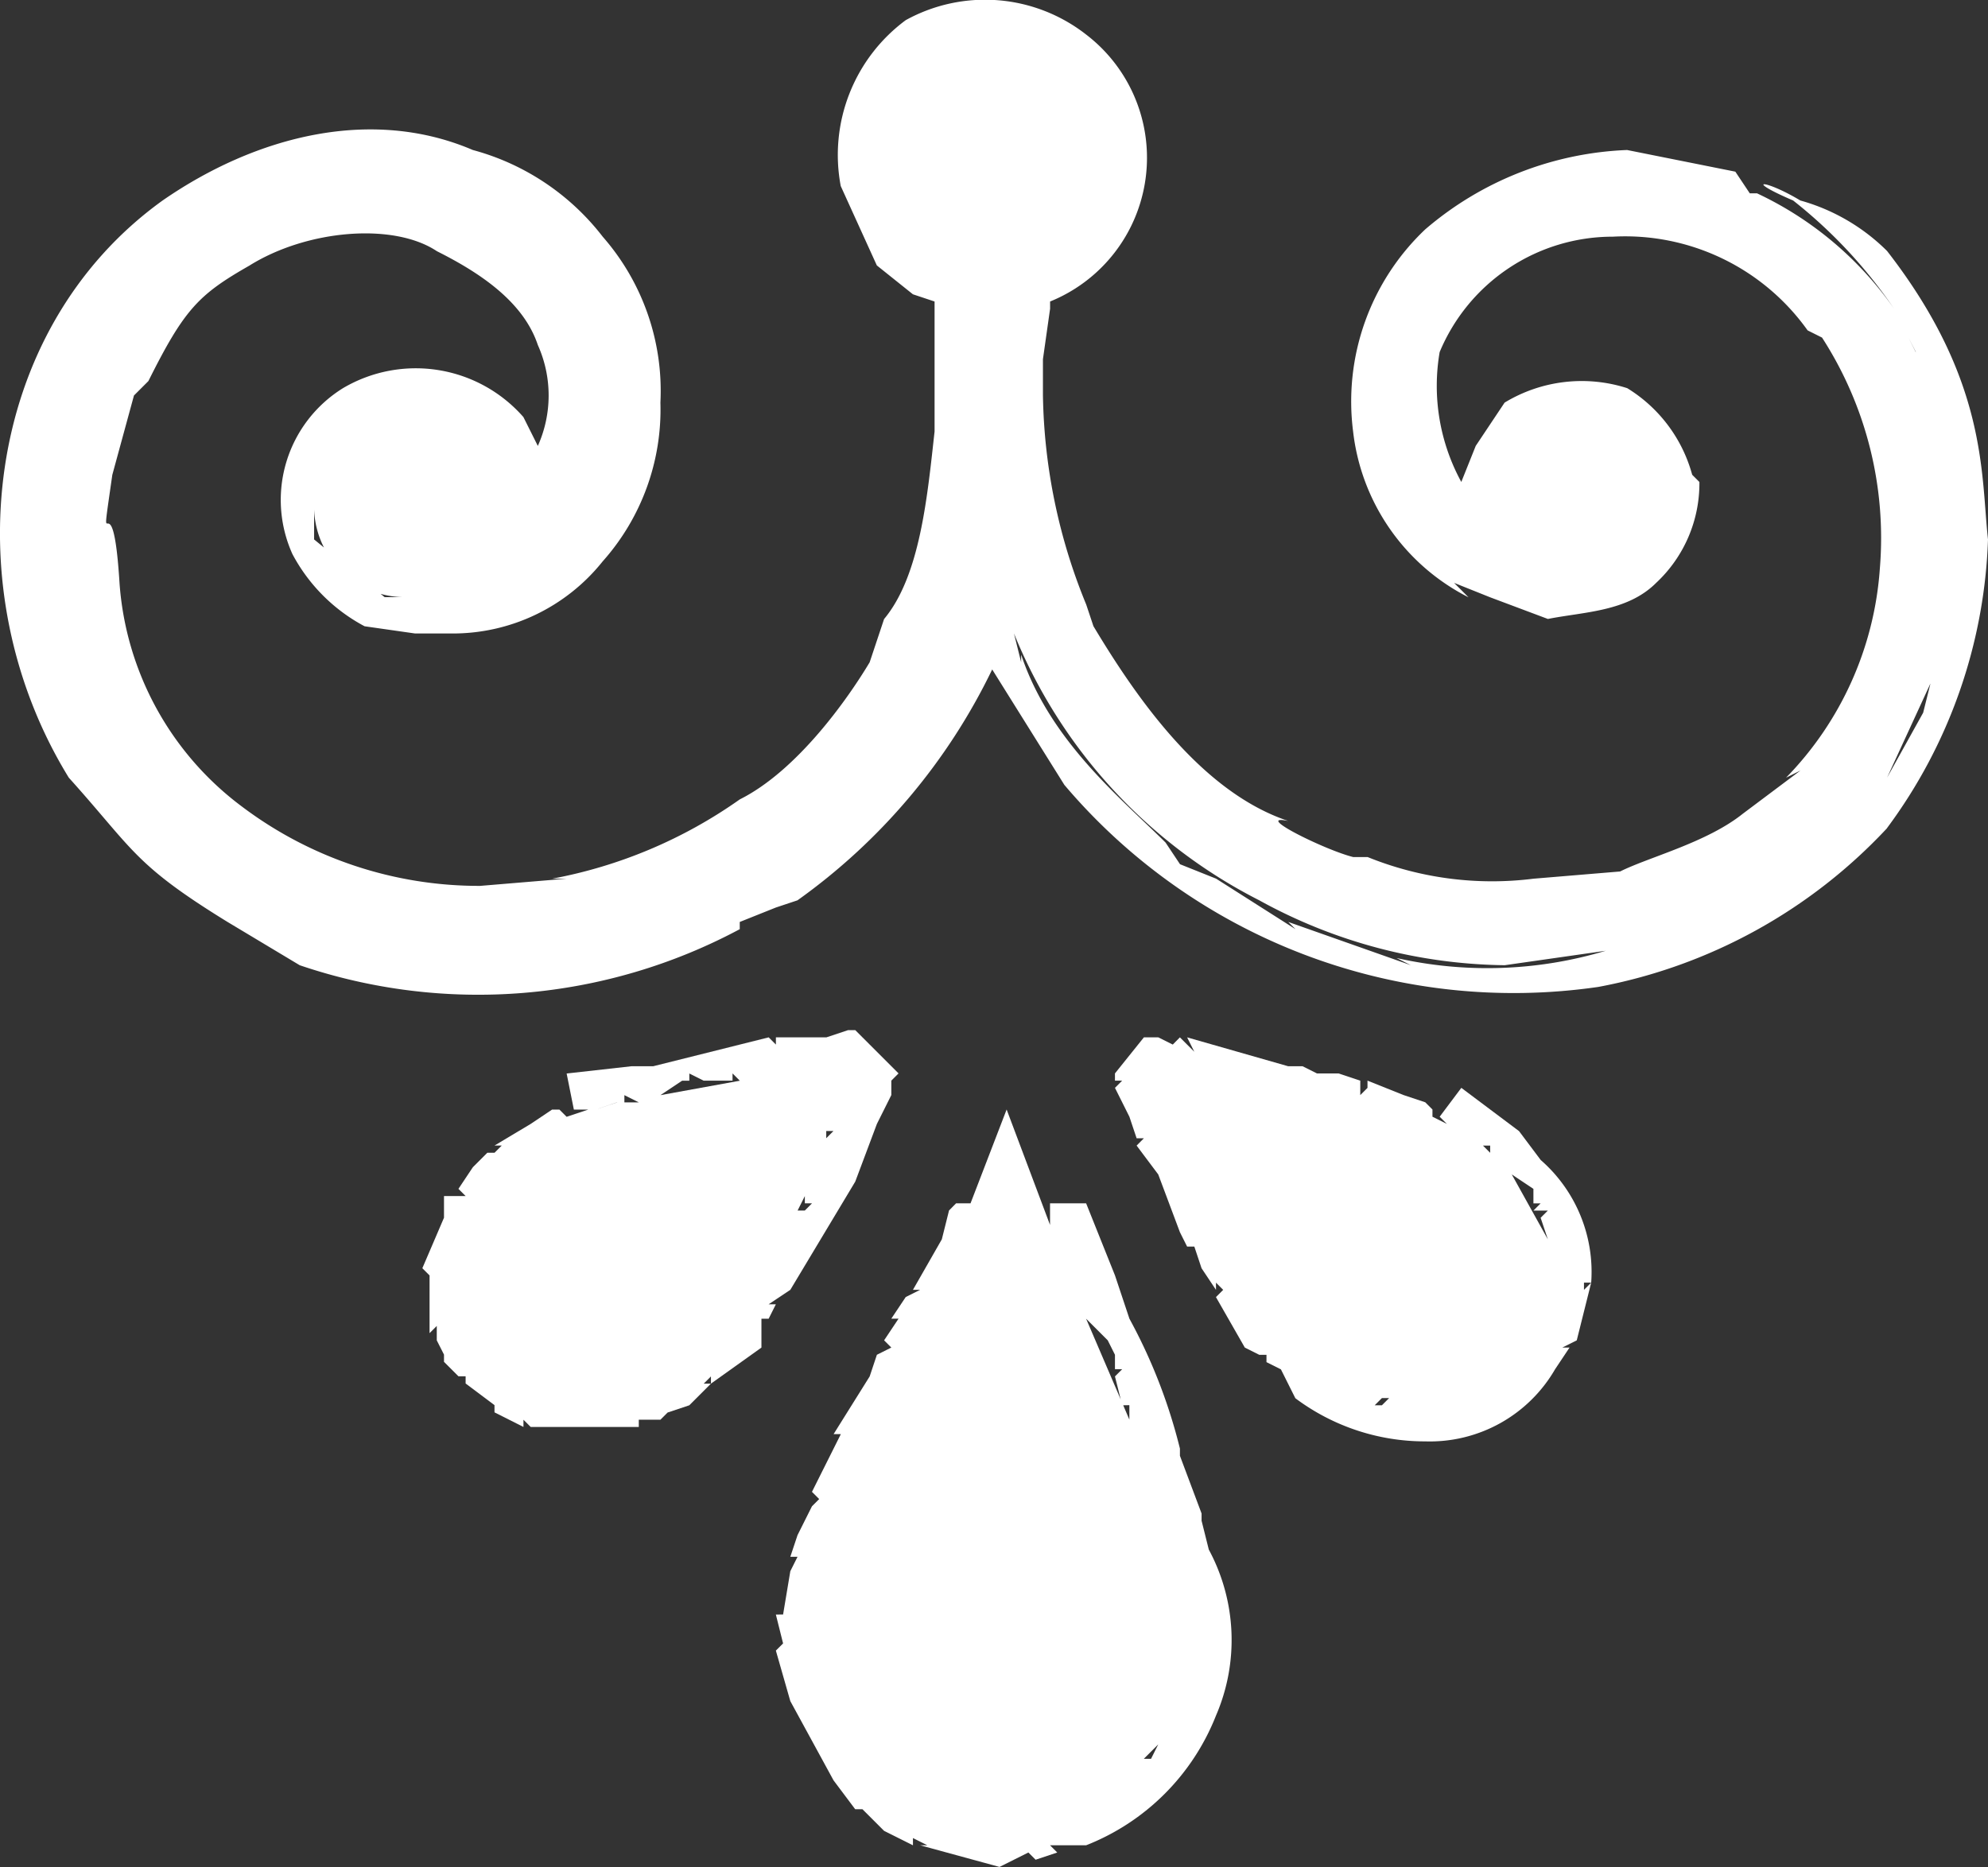 <svg xmlns="http://www.w3.org/2000/svg" width="445" height="417.95" viewBox="0 0 65 61.049">
    <rect x="0" y="0" width="65" height="61.049" fill="#333333" stroke="none"/>
    <defs>
        <style>.a{fill:#ffffff;}</style>
    </defs>
    <g transform="translate(-71.947 -52.363)">
        <path class="a"
              d="M.766,8.935V8.228h.708l-.236-.236.472-.708.472-.472h.236l.236-.236H2.417L3.6,5.869,4.3,5.4H4.54l.236.236L5.484,5.4H5.012l-.236-1.18L6.9,3.982h.708l3.774-.944.236.236V3.038h1.651l.708-.236h.236l1.415,1.415h0l-.236.236v.472l-.472.944-.708,1.887-2.123,3.538-.708.472h.236l-.236.472h-.236v.472h0v.472L9.494,14.361v-.236l-.236.236h.236l-.708.708-.708.236-.236.236H7.135v.236H3.6l-.236-.236v.236L2.417,15.3v-.236l-.944-.708v-.236H1.238l-.472-.472v-.236L.53,12.946v-.472l-.236.236V10.823l-.236-.236L.766,8.935M6.427,5.161,5.72,5.4l.708-.236m.236-.236v.236h.472l-.472-.236m2.595-.472v0l-.472-.236v.236H8.551l-.708.472,2.595-.472L10.2,4.217v.236H9.258m2.359-.236ZM13.74,5.633h0ZM13.5,6.1h-.236v.236L13.5,6.1M12.8,8.464h-.236V8.228l-.236.472h.236l.236-.236m-.708.472Z"
              transform="translate(85.698 83.245)"/>
        <path class="a"
              d="M3.693,11.057l-.236-.236v.236l-.472-.708-.236-.708H2.513l-.236-.472L1.569,7.282.862,6.339,1.1,6.1H.862L.626,5.395.154,4.451.39,4.215H.154V3.979L1.1,2.8h.472l.472.236L2.277,2.8l.472.472L2.513,2.8l1.651.472,1.651.472h.472l.472.236h.708l.708.236v.472l.236-.236V4.215l1.18.472.708.236.236.236v.236l.472.236-.236-.236.708-.944,1.887,1.415.708.944a4.86,4.86,0,0,1,1.651,4.01h-.236v.236l.236-.236-.472,1.887-.472.236h.236l-.472.708A4.733,4.733,0,0,1,10.3,16.011,7.067,7.067,0,0,1,6.052,14.6l-.472-.944-.472-.236V13.18H4.872L4.4,12.944l-.944-1.651.236-.236M.862,4.687h0m10.616,1.18.472.472-.472-.472m.708.472.236.236V6.339ZM14.072,8.7l.236-.236h-.472l.236-.236h-.236V7.754l-.708-.472,1.18,2.123L14.072,8.7m.236,2.123Zm-1.651,3.3h0Zm-3.539.708H8.882l.236-.236H8.882l-.236.236Zm-.708-.472h0v0Z"
              transform="translate(108.248 83.483)"/>
        <path class="a"
              d="M.343,19.254l.236-1.415.236-.472H.579l.236-.708.236-.472.236-.472.236-.236-.236-.236.944-1.887H1.994l1.18-1.887.236-.708.472-.236-.236-.236.472-.708H3.881l.472-.708.472-.236H4.589l.944-1.651.236-.944L6,5.808h.472l1.18-3.067L9.071,6.515V5.808h1.18l.944,2.359.472,1.415a17.714,17.714,0,0,1,1.651,4.246v.236h0l.708,1.887v.236l.236.944a6.231,6.231,0,0,1,.236,5.426A7.519,7.519,0,0,1,10.251,26.8H9.071l.236.236-.708.236-.236-.236-.472.236h0l-.472.236L4.825,26.8h.236l-.472-.236V26.8l-.944-.472-.708-.708H2.7l-.708-.944L.579,22.085.107,20.434.343,20.2h0l-.236-.944ZM9.307,6.987l.236.708-.236-.708m.472,1.18.236.472-.236-.472m1.651,4.246-.236-.944.236-.236h-.236v-.472l-.236-.472-.708-.708,1.415,3.3v-.472Zm2.123,7.313v0Zm0,.944h0v0Zm-.472,1.887h0Zm-.472.944v0l-.472.472h.236l.236-.472"
              transform="translate(97.208 85.901)"/>
        <path class="a"
              d="M61.7,29.941a17.239,17.239,0,0,1-9.436,5.19A19.251,19.251,0,0,1,34.8,28.525l-2.359-3.774A19.873,19.873,0,0,1,26.075,32.3l-.708.236-1.18.472v.236A18.13,18.13,0,0,1,9.8,34.423L7.439,33.007h0c-3.067-1.887-3.067-2.359-5.19-4.718C-1.525,22.156-.582,13.663,5.316,9.417,8.383,7.294,12.157,6.35,15.46,7.766A7.989,7.989,0,0,1,19.706,10.6a7.653,7.653,0,0,1,1.887,5.426,7.461,7.461,0,0,1-1.887,5.19,6.27,6.27,0,0,1-4.954,2.359h-1.18l-1.651-.236a5.685,5.685,0,0,1-2.359-2.359,4.3,4.3,0,0,1,1.651-5.426,4.681,4.681,0,0,1,5.9.944l.472.944a4.03,4.03,0,0,0,0-3.3c-.472-1.415-1.887-2.359-3.3-3.067-1.415-.944-4.246-.708-6.133.472-1.651.944-2.123,1.415-3.3,3.774l-.472.472-.708,2.595h0c-.472,3.3,0-.236.236,3.539a10,10,0,0,0,4.01,7.313A12.87,12.87,0,0,0,15.7,31.828h0l2.831-.236h-.472A15.56,15.56,0,0,0,24.188,29c1.887-.944,3.539-3.3,4.246-4.482l.472-1.415c1.18-1.415,1.415-4.01,1.651-6.133V12.72l-.708-.236-1.18-.944-1.18-2.595A5.481,5.481,0,0,1,29.614,3.52a5.367,5.367,0,0,1,5.9.472,5.072,5.072,0,0,1-1.18,8.728v.236L34.1,14.607v1.18a18.694,18.694,0,0,0,1.415,6.841l.236.708c1.415,2.359,3.539,5.426,6.369,6.369-1.18-.236,1.18.944,2.123,1.18h.472a10.839,10.839,0,0,0,5.426.708l2.831-.236c.944-.472,2.831-.944,4.01-1.887l1.887-1.415-.472.236a10.869,10.869,0,0,0,3.067-6.841A12.08,12.08,0,0,0,59.574,13.9l-.472-.236A7.324,7.324,0,0,0,52.733,10.6a6.131,6.131,0,0,0-5.662,3.774,6.552,6.552,0,0,0,.708,4.246l.472-1.179.944-1.415a4.857,4.857,0,0,1,4.01-.472,4.8,4.8,0,0,1,2.123,2.831l.236.236a4.447,4.447,0,0,1-1.415,3.3c-.944.944-2.359.944-3.539,1.179l-1.887-.708-1.18-.472.472.472a6.967,6.967,0,0,1-3.774-5.426A7.748,7.748,0,0,1,46.6,10.361,10.773,10.773,0,0,1,53.2,7.766l3.539.708.472.708h.236a11.34,11.34,0,0,1,4.482,3.774,15.877,15.877,0,0,0-3.3-3.539c-1.651-.708-.944-.708.236,0A6.48,6.48,0,0,1,61.7,11.068C65,15.315,64.764,18.381,65,20.5a16.749,16.749,0,0,1-3.3,9.436M6.731,31.592l.472.236-.472-.236M6.024,10.125l-.708.472.708-.472M32.445,22.156V21.92h0Zm30.9-6.134-.472-.944.472.944m.708,5.426-.236-3.3.236,1.415ZM63.82,17.91l-.472-1.415Zm0,5.19.236-1.415L63.82,23.1m-.708,2.123L61.7,28.289l1.18-2.123.236-.944m-29.724-.944c.944,2.831,3.3,4.718,4.718,6.134l.472.708,1.18.472,2.595,1.651-.236-.236,4.01,1.415-.472-.236a13.47,13.47,0,0,0,6.841-.236l-3.3.472A17.009,17.009,0,0,1,41.173,32.3a16.936,16.936,0,0,1-8.021-8.728l.236.944v-.236m-8.257,7.313h0ZM2.721,13.9l.236-.472v.236ZM6.967,9.417h0m6.841-.944,1.18.236-1.18-.236m5.426,11.559v0ZM10.27,20.5l2.595,2.123-.708-.236h1.18a2.974,2.974,0,0,1-3.067-3.067V20.5m52.37-6.133L62.4,13.9l.236.472"
              transform="translate(71.947 49.502)"/>
    </g>
</svg>